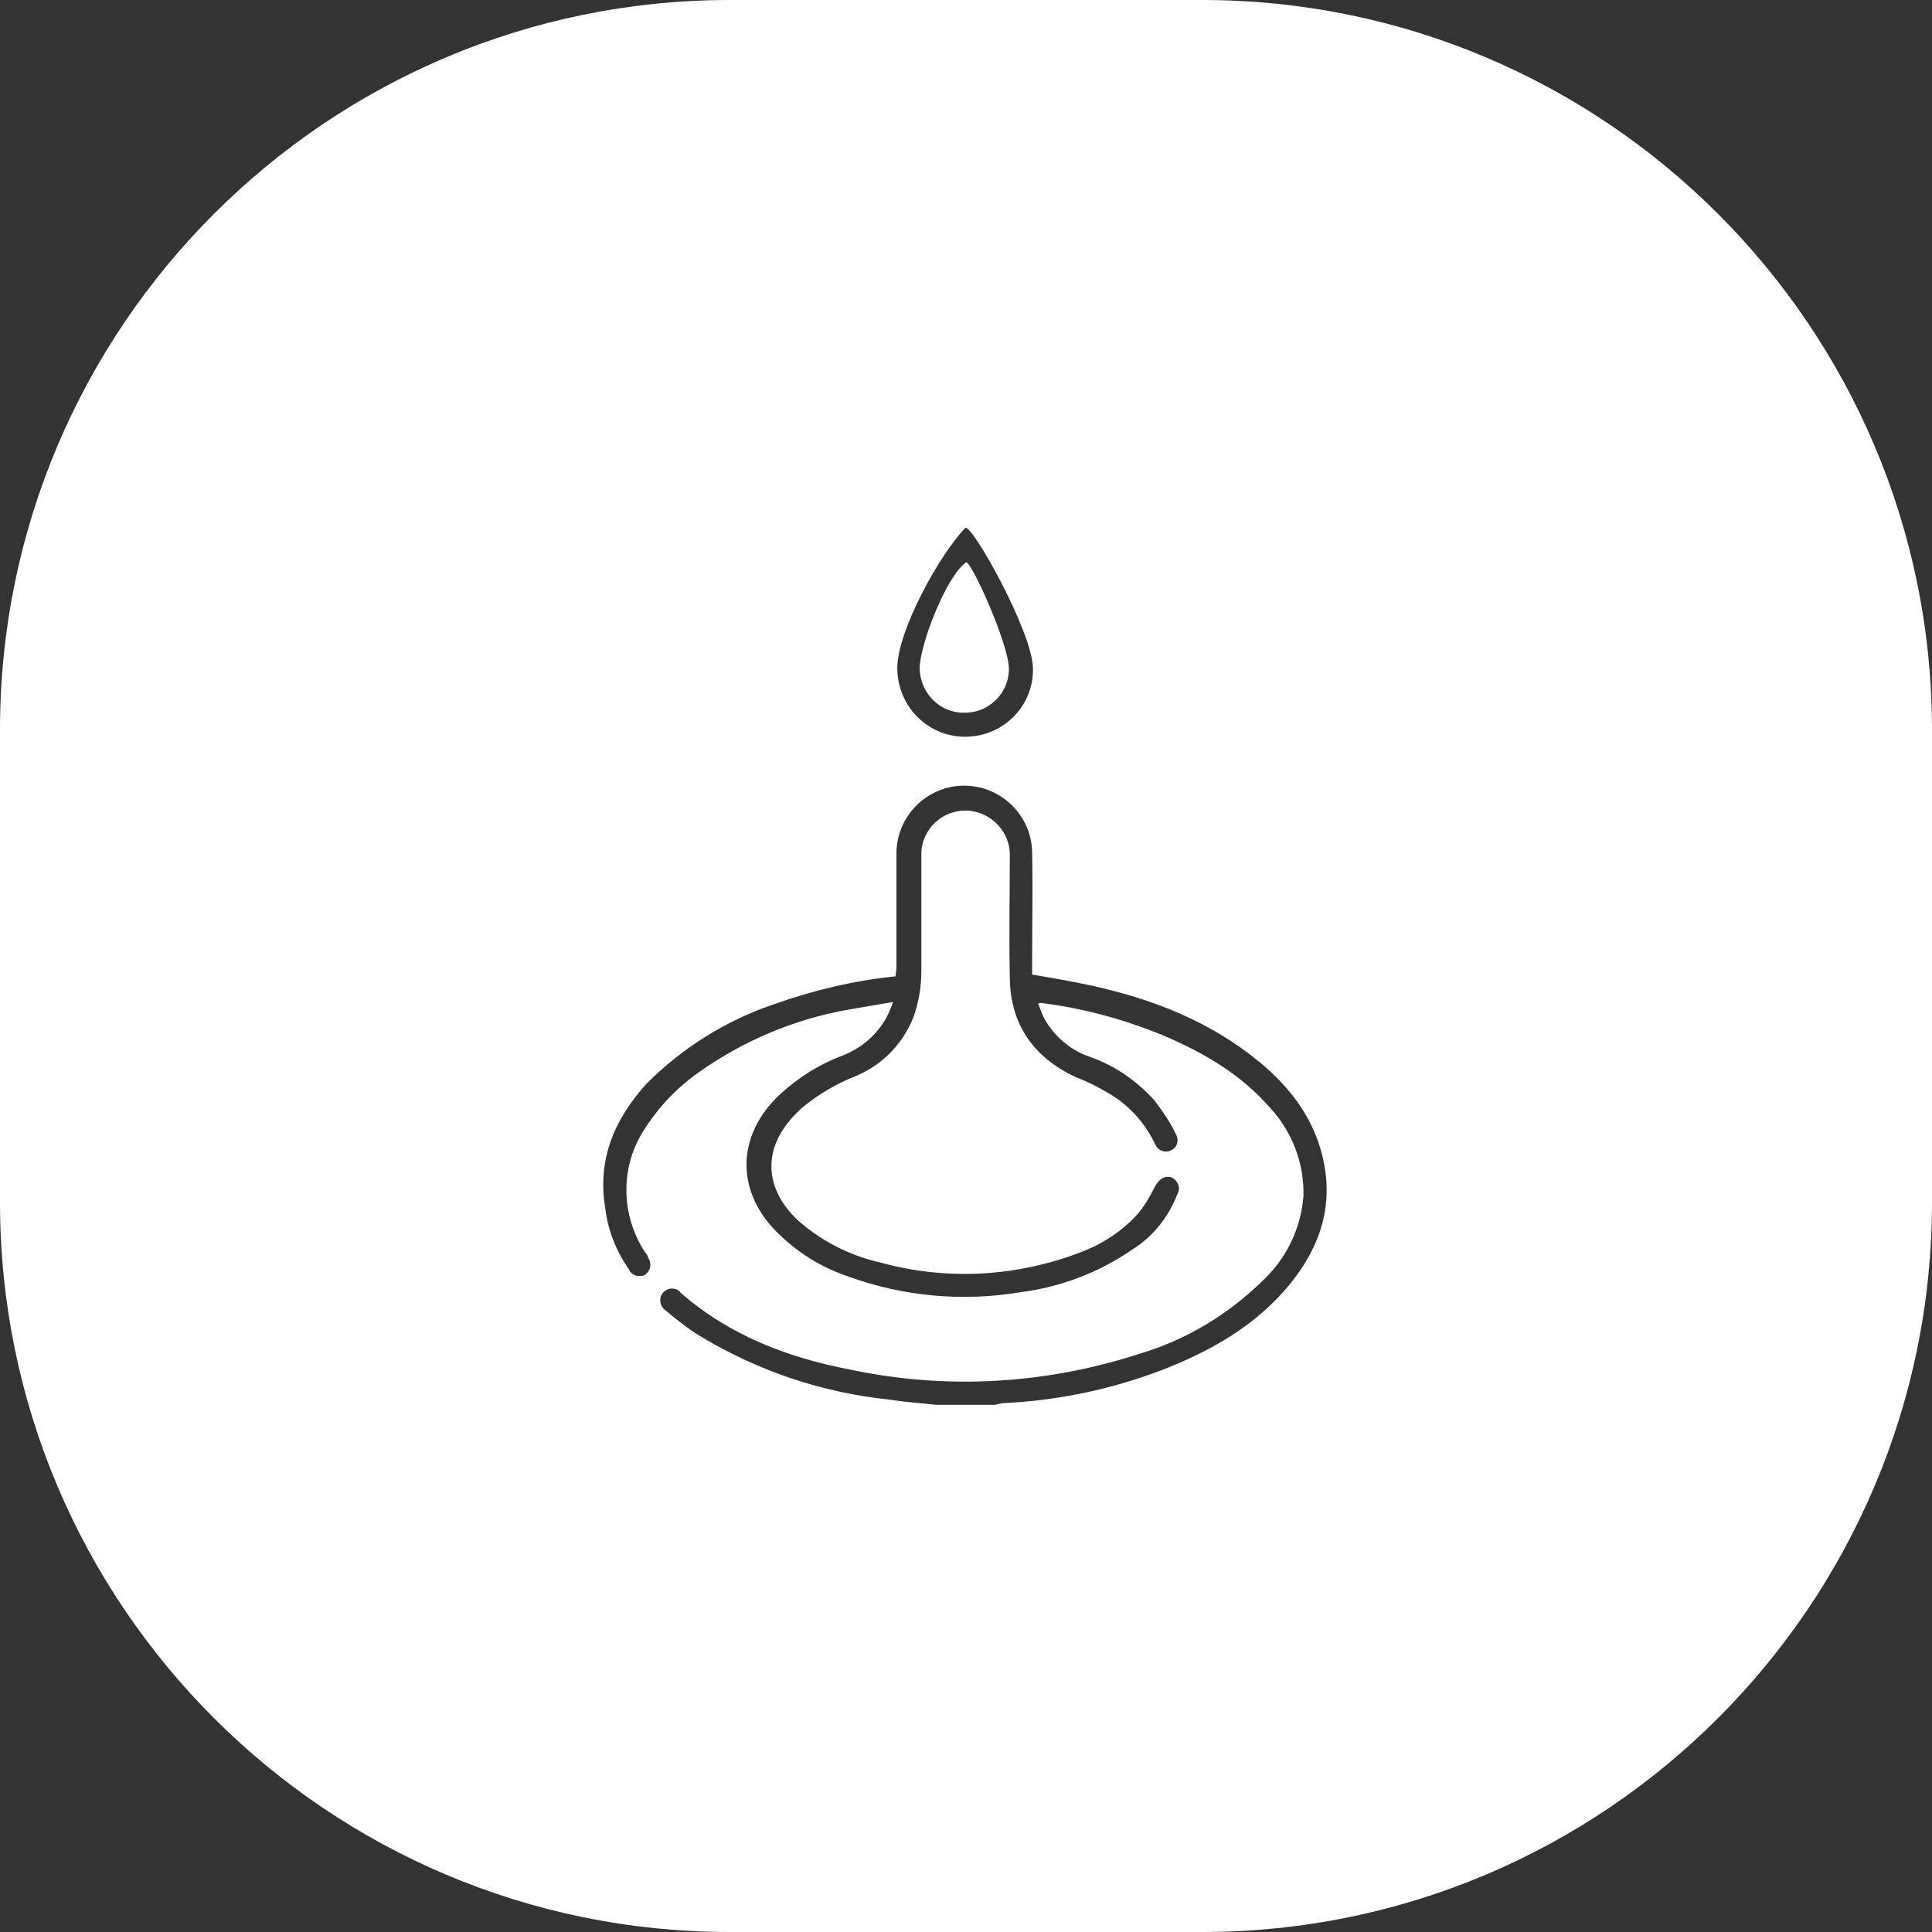 <?xml version="1.0" encoding="utf-8"?>
<!-- Generator: Adobe Illustrator 24.3.0, SVG Export Plug-In . SVG Version: 6.00 Build 0)  -->
<svg version="1.1" id="Layer_1" xmlns="http://www.w3.org/2000/svg" xmlns:xlink="http://www.w3.org/1999/xlink" x="0px" y="0px"
	 viewBox="0 0 225 225" style="enable-background:new 0 0 225 225;" xml:space="preserve">
<rect x="0" y="0" width="225" height="225" fill="#333333" stroke="none"/>
<style type="text/css">
	.st0{fill:#FFFFFF;}
</style>
<path class="st0" d="M140,0H85C38.1,0,0,38.1,0,85v55c0,46.9,38.1,85,85,85h55c46.9,0,85-38.1,85-85V85C225,38.1,186.9,0,140,0z
	 M104.5,77.8c0-4.3,4.9-13.2,7.9-16.3c0.6-0.8,7.9,12.1,7.9,16.4v0.1c0,4.3-3.5,7.8-7.9,7.8h0C108,85.8,104.5,82.2,104.5,77.8
	L104.5,77.8z M150.1,149.7c-4,4.8-9.2,7.7-14.9,9.9c-5.8,2.2-12,3.5-18.2,3.8c-0.3,0-0.7,0.1-1.1,0.2H109c-1.8-0.2-3.5-0.3-5.4-0.6
	c-7.8-0.8-15.2-3.3-21.9-7.3c-1.5-0.9-2.9-2-4.2-3.1c-0.6-0.4-0.8-1.3-0.4-1.9c0.4-0.6,1.1-0.8,1.8-0.5c0.1,0.1,0.3,0.2,0.3,0.3
	c5.7,5,12.5,7.6,19.8,9c11.3,2.4,22.9,1.7,33.9-1.9c5.3-1.6,10.1-4.5,14.1-8.4c2.8-2.6,4.5-6.1,4.8-9.9c0.1-3.8-1.3-7.5-3.9-10.3
	c-3.4-3.9-7.7-6.4-12.4-8.4c-4.6-1.9-9.4-3.2-14.3-3.8c-0.1,0-0.2,0-0.3,0.1c0.2,0.5,0.4,1,0.6,1.5c1.1,2.1,3,3.8,5.2,4.6
	c3,1,5.6,2.8,7.7,5.1c1,1.3,1.9,2.6,2.6,4.1c0.3,0.6,0.1,1.4-0.5,1.7c-0.1,0-0.1,0.1-0.2,0.1c-0.6,0.3-1.4,0-1.7-0.6
	c0-0.1-0.1-0.1-0.1-0.2c-1.2-2.5-3.1-4.6-5.6-6c-1.2-0.7-2.4-1.3-3.7-1.8c-4.9-2.3-7.6-6.2-7.6-11.7c-0.1-4.7,0-9.3,0-14
	c0.1-2.8-2.2-5.2-5-5.3c-2.8-0.1-5.2,2.1-5.3,4.9v13.8c0,1.8-0.3,3.6-0.9,5.3c-1.2,3.1-3.6,5.6-6.7,6.9c-2.3,0.9-4.5,2.2-6.4,3.8
	c-0.2,0.2-0.4,0.4-0.6,0.6c-3.9,3.9-3.8,8.6,0.2,12.4c2.7,2.4,6,4.1,9.5,4.9c7.9,2.2,16.2,1.7,23.8-1.3c2.3-0.9,4.4-2.3,6.1-4.1
	c0.9-1,1.6-2.2,2.2-3.4c0.5-0.9,1.1-1.3,1.9-1.1c0.7,0.3,1.1,1.1,0.8,1.8l-0.1,0.2c-1,2.6-2.8,4.9-5.2,6.4c-3.9,2.7-8.4,4.4-13.1,5
	c-6.7,1.1-13.5,0.5-19.9-1.8c-3-1-5.7-2.6-8-4.8c-5.3-4.9-5.3-11.7,0.1-16.6c2.1-1.9,4.5-3.4,7.2-4.4c2.5-1,4.5-2.9,5.5-5.4
	c0.1-0.2,0.2-0.5,0.3-0.8c-1.9,0.3-3.5,0.6-5.3,0.9c-6.2,1.1-12.1,3.6-17.2,7.2c-2.6,1.8-4.8,4.1-6.5,6.8c-2.8,4.3-2.7,9.9,0.1,14.2
	c0.2,0.2,0.3,0.4,0.4,0.7c0.4,0.6,0.3,1.4-0.3,1.9c-0.2,0.2-0.5,0.2-0.8,0.2c-0.4,0-0.8-0.2-1-0.5c0,0-0.1-0.1-0.1-0.2
	c-1.5-2.1-2.5-4.6-2.8-7.1c-1-5.8,1.1-10.5,4.8-14.6c4.2-4.2,9.3-7.4,15-9.3c4.5-1.6,9.2-2.7,14-3.2c0-0.3,0.1-0.7,0.1-1.1v-13
	c-0.1-4.4,3.4-8,7.7-8.1c4.4-0.1,8,3.4,8.1,7.7c0.1,4.5,0,8.9,0,13.4v0.9c2.4,0.4,4.7,0.8,7,1.3c7.2,1.6,13.8,4.2,19.5,8.9
	c3.5,2.9,6.2,6.4,7.3,10.9C155.4,140.3,153.8,145.2,150.1,149.7z M112.2,83h0.2c2.8,0,5.1-2.3,5.1-5.1v0c0-2.9-4.5-12.8-5-12.4
	c-2.3,1.6-5.4,9.6-5.4,12.4C107.2,80.7,109.4,83,112.2,83z"/>
</svg>
